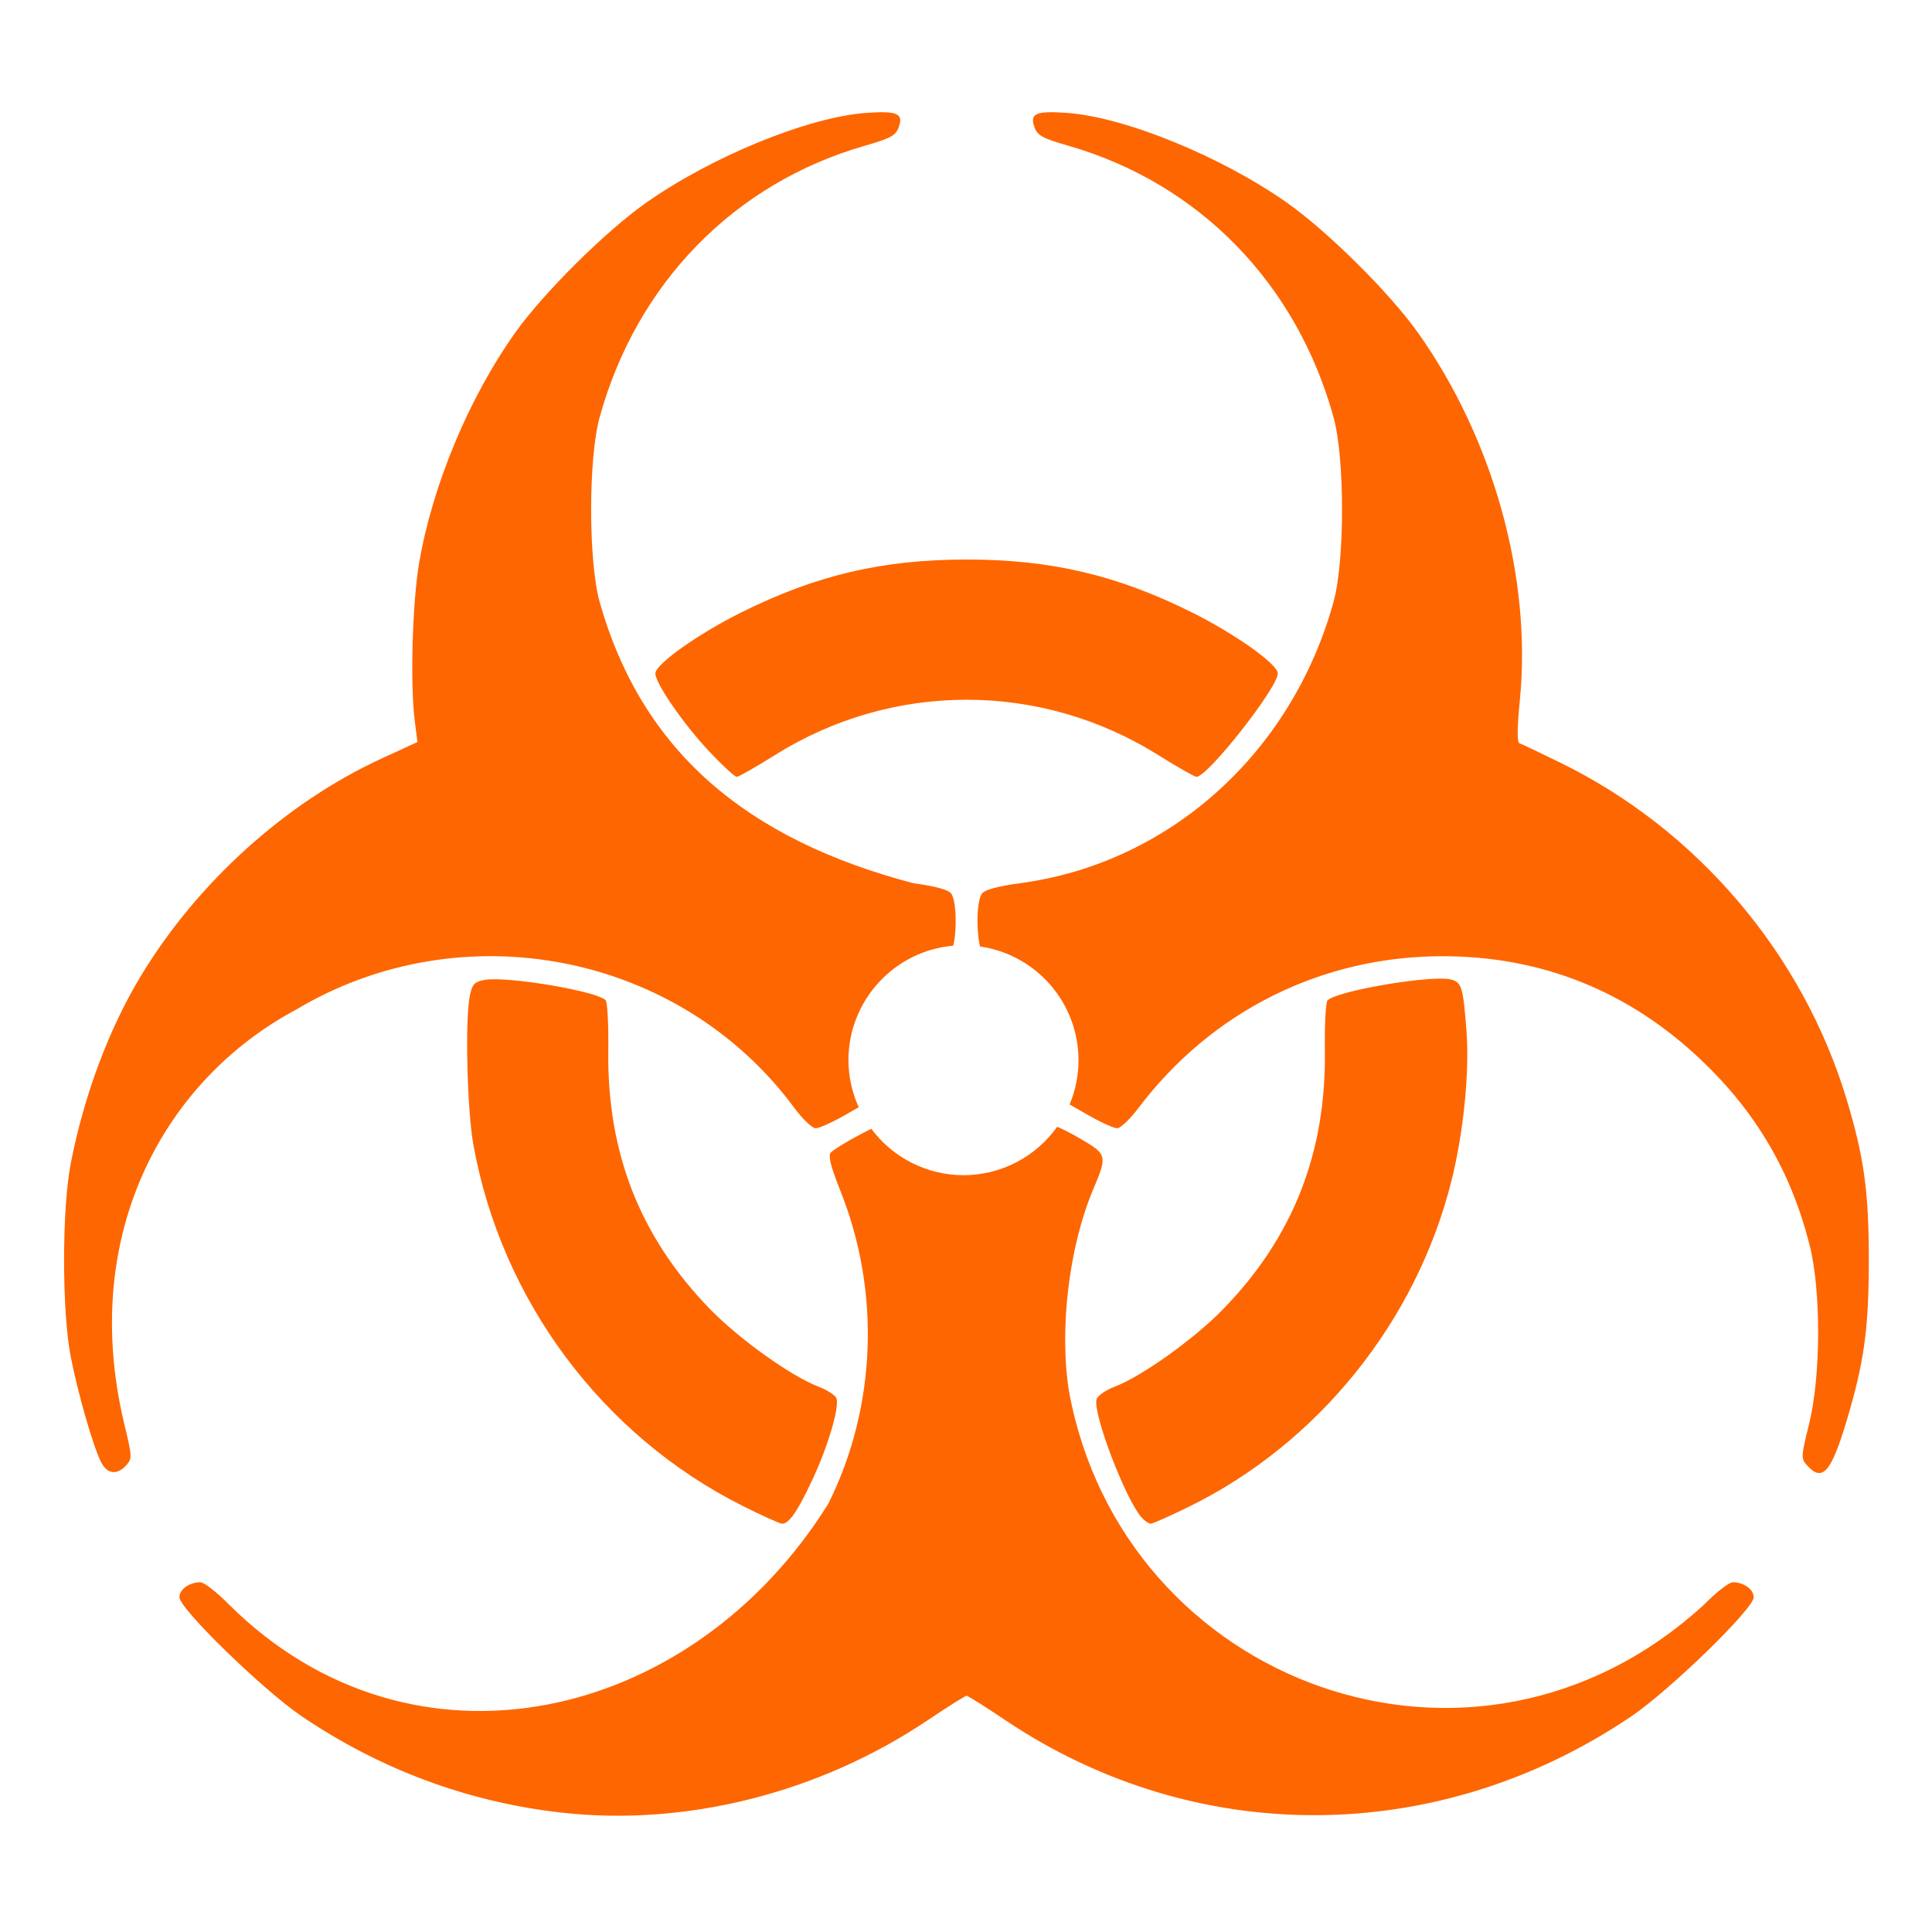 <?xml version="1.0" encoding="UTF-8" standalone="no"?>
<svg xmlns="http://www.w3.org/2000/svg" version="1.1" width="128" height="128" viewBox="0 0 128 128">
 <path style="fill:#fe6601;fill-opacity:1" d="m 58.639,7.438 c -0.325,-0.011 -0.739,0.006 -1.256,0.043 -3.832,0.275 -10.217,2.882 -14.578,5.953 -2.693,1.896 -6.805,5.978 -8.676,8.613 -3.065,4.318 -5.465,10.067 -6.357,15.23 -0.448,2.592 -0.603,8 -0.299,10.43 L 27.656,49.162 25.291,50.25 c -6.34,2.915 -12.189,8.19 -15.938,14.375 -2.126,3.509 -3.774,7.899 -4.662,12.432 -0.594,3.03 -0.594,9.825 0,12.855 0.482,2.462 1.496,5.972 2.014,6.975 0.403,0.781 1.054,0.859 1.652,0.197 C 8.763,96.635 8.758,96.512 8.236,94.355 5.193,81.645 11.012,71.477 19.609,66.896 30.631,60.306 45.047,63.141 52.617,73.389 53.171,74.139 53.812,74.751 54.041,74.75 c 0.229,-0.002 1.071,-0.376 1.871,-0.832 l 0.979,-0.559 c -0.445,-0.981 -0.676,-2.044 -0.68,-3.121 0.003,-3.946 3.017,-7.237 6.947,-7.586 0.245,-1.025 0.215,-3.012 -0.15,-3.467 -0.195,-0.243 -1.086,-0.48 -2.486,-0.666 -11.007,-2.895 -17.992,-8.699 -20.797,-18.652 -0.748,-2.713 -0.748,-9.5 0,-12.213 2.449,-8.882 8.91,-15.505 17.551,-17.992 1.738,-0.5 2.068,-0.679 2.268,-1.234 C 59.789,7.745 59.614,7.47 58.639,7.438 Z m 10.799,0 c -0.975,0.032 -1.148,0.307 -0.902,0.99 0.2,0.555 0.527,0.734 2.266,1.234 8.641,2.487 15.101,9.11 17.551,17.992 0.748,2.713 0.748,9.5 0,12.213 -2.771,10.048 -10.9,17.339 -20.797,18.652 -1.401,0.186 -2.292,0.423 -2.486,0.666 -0.372,0.463 -0.396,2.516 -0.137,3.521 3.741,0.545 6.517,3.751 6.521,7.531 -3e-4,1.009 -0.201,2.007 -0.59,2.938 l 1.301,0.742 c 0.8,0.456 1.632,0.831 1.85,0.832 0.217,0.002 0.853,-0.602 1.41,-1.34 4.842,-6.413 12.142,-10.057 20.146,-10.057 6.573,0 12.344,2.318 17.152,6.891 3.642,3.463 5.95,7.411 7.174,12.271 0.763,3.029 0.742,8.673 -0.043,11.84 -0.535,2.157 -0.541,2.28 -0.135,2.729 1.018,1.125 1.591,0.485 2.617,-2.926 1.167,-3.879 1.477,-6.113 1.477,-10.674 0,-4.549 -0.31,-6.796 -1.465,-10.631 -2.909,-9.661 -9.903,-17.888 -18.979,-22.326 -1.347,-0.659 -2.56,-1.236 -2.697,-1.281 -0.169,-0.057 -0.163,-0.974 0.023,-2.869 C 101.491,38.266 98.941,29.082 93.936,22.031 92.076,19.411 87.958,15.325 85.271,13.434 80.91,10.363 74.525,7.755 70.693,7.48 70.177,7.443 69.762,7.427 69.438,7.438 Z m -5.398,29.633 c -5.569,0 -9.953,1.028 -14.918,3.498 -2.869,1.427 -5.701,3.437 -5.701,4.047 0,0.664 1.881,3.383 3.6,5.205 0.855,0.906 1.66,1.646 1.789,1.646 0.129,0 1.262,-0.645 2.52,-1.434 7.811,-4.898 17.609,-4.898 25.42,0 1.257,0.788 2.392,1.434 2.521,1.434 0.743,0 5.387,-5.905 5.387,-6.85 0,-0.61 -2.831,-2.621 -5.701,-4.049 -4.965,-2.471 -9.347,-3.498 -14.916,-3.498 z m 31.396,27.766 c -2.047,-0.002 -6.892,0.874 -7.482,1.438 -0.121,0.115 -0.2,1.607 -0.178,3.314 0.09,6.787 -2.099,12.362 -6.725,17.131 -1.925,1.984 -5.385,4.459 -7.211,5.156 -0.581,0.222 -1.116,0.594 -1.189,0.826 -0.279,0.878 1.898,6.603 2.975,7.824 0.206,0.233 0.479,0.424 0.609,0.424 0.13,0 1.263,-0.503 2.518,-1.117 8.56,-4.192 15.072,-12.267 17.406,-21.586 0.801,-3.196 1.205,-7.198 1,-9.914 -0.222,-2.942 -0.317,-3.259 -1.037,-3.439 -0.158,-0.04 -0.393,-0.056 -0.686,-0.057 z m -62.611,0.043 c -0.303,-0.003 -0.554,0.011 -0.734,0.045 -0.663,0.124 -0.805,0.278 -0.963,1.045 -0.326,1.585 -0.182,7.566 0.238,9.891 1.859,10.285 8.524,19.229 17.809,23.895 1.305,0.656 2.493,1.193 2.639,1.193 0.465,0.003 1.027,-0.813 2.012,-2.92 1.044,-2.234 1.806,-4.828 1.588,-5.396 C 55.336,92.433 54.804,92.091 54.229,91.871 52.411,91.177 48.949,88.699 47.027,86.719 42.401,81.95 40.211,76.374 40.301,69.588 40.323,67.881 40.244,66.384 40.123,66.264 39.586,65.727 34.943,64.898 32.824,64.879 Z m 37.215,9.773 c -1.428,2.01 -3.741,3.205 -6.207,3.207 -2.406,-0.003 -4.67,-1.143 -6.105,-3.074 -0.228,0.109 -0.516,0.259 -0.895,0.461 -0.859,0.459 -1.671,0.966 -1.805,1.127 -0.168,0.202 0.032,0.978 0.65,2.523 2.678,6.693 2.384,14.346 -0.795,20.719 -9.072,14.567 -27.574,18.756 -39.713,6.687 -0.796,-0.81 -1.648,-1.473 -1.895,-1.473 -0.734,0 -1.387,0.467 -1.387,0.994 0,0.76 5.564,6.17 8.125,7.9 5.196,3.509 10.961,5.652 17.102,6.357 8.289,0.952 17.135,-1.269 24.355,-6.117 1.323,-0.888 2.48,-1.615 2.568,-1.615 0.089,0 1.243,0.727 2.566,1.615 12.633,8.482 28.681,8.389 41.457,-0.24 2.561,-1.73 8.125,-7.14 8.125,-7.9 0,-0.527 -0.651,-0.994 -1.385,-0.994 -0.246,0 -1.1,0.662 -1.896,1.473 -15.222,13.971 -38.548,5.252 -42.084,-14.141 -0.654,-4.079 0.004,-9.568 1.598,-13.344 0.957,-2.268 0.941,-2.333 -0.861,-3.387 -0.64,-0.374 -1.17,-0.635 -1.52,-0.779 z"/>
</svg>
